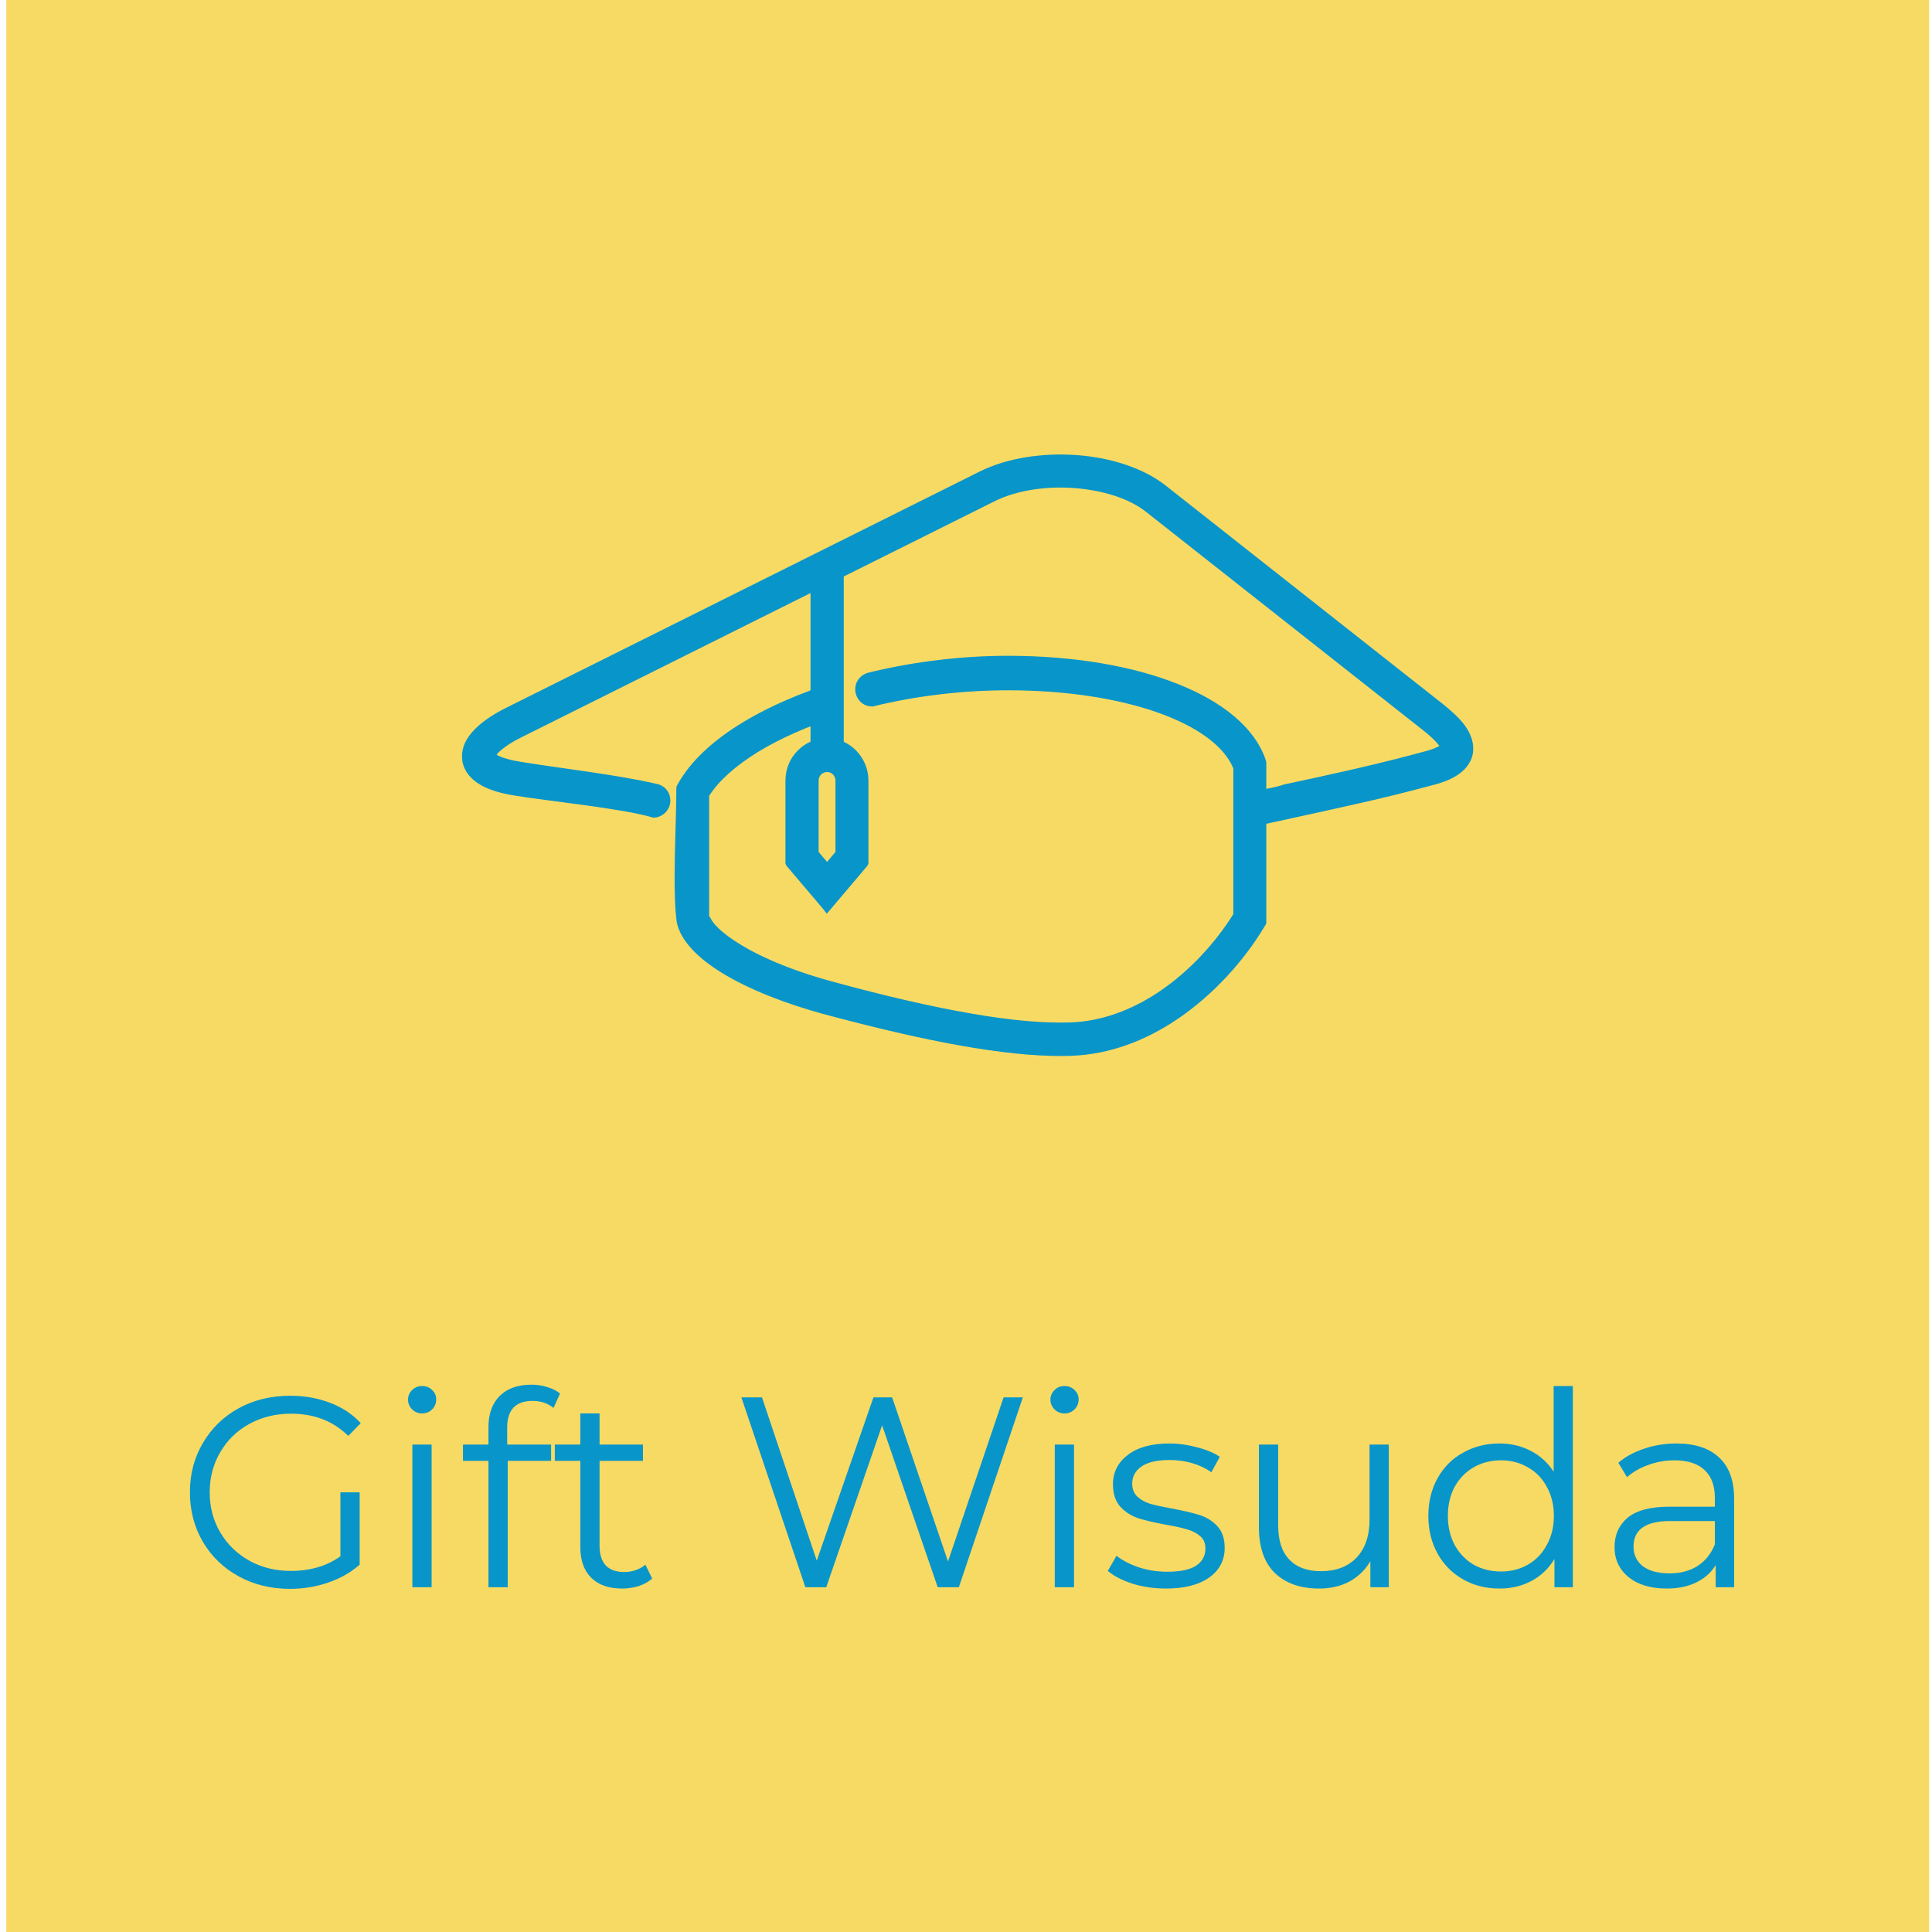 <svg width="57" height="57" viewBox="0 0 57 57" fill="none" xmlns="http://www.w3.org/2000/svg">
<rect x="0.186" width="56.729" height="57" fill="#F7DA64"/>
<path d="M37.013 24.258L36.849 23.474C37.196 23.401 37.542 23.327 37.894 23.247C39.246 22.959 40.65 22.657 42.113 22.255C42.492 22.148 42.583 22.054 42.596 22.034C42.583 22.034 42.531 21.853 42.061 21.485L33.871 15.028C32.813 14.191 30.632 14.037 29.3 14.7L15.311 21.679C14.691 21.987 14.527 22.242 14.514 22.302C14.527 22.302 14.671 22.463 15.337 22.57L19.288 23.213L19.393 23.226C19.556 23.273 19.68 23.427 19.68 23.608C19.68 23.829 19.497 24.01 19.282 24.01H19.275L15.226 23.36C14.887 23.307 13.855 23.139 13.75 22.409C13.678 21.9 14.103 21.398 14.978 20.956L28.967 13.977C30.554 13.187 33.075 13.381 34.355 14.392L42.544 20.849C42.982 21.197 43.472 21.659 43.367 22.202C43.256 22.771 42.557 22.965 42.322 23.026C40.833 23.434 39.422 23.735 38.058 24.03C37.705 24.104 37.359 24.177 37.013 24.258V24.258Z" fill="#0895CA"/>
<path d="M36.915 24.278L36.732 23.394C36.986 23.34 37.692 23.226 37.875 23.146C39.227 22.858 40.624 22.556 42.087 22.155C42.27 22.108 42.374 22.054 42.446 22.021L42.466 22.007C42.407 21.927 42.283 21.779 42.002 21.558L33.813 15.102C33.297 14.693 32.506 14.459 31.684 14.399C30.854 14.338 29.992 14.466 29.346 14.787L15.357 21.766C15.128 21.88 14.965 21.987 14.847 22.081C14.743 22.161 14.684 22.221 14.651 22.268C14.743 22.322 14.945 22.409 15.363 22.476C16.643 22.684 18.191 22.851 19.425 23.139C19.53 23.173 19.621 23.233 19.68 23.32C19.745 23.4 19.778 23.508 19.778 23.621C19.778 23.762 19.719 23.883 19.628 23.976C19.536 24.063 19.412 24.124 19.275 24.124C18.4 23.856 16.232 23.642 15.2 23.474C15.024 23.447 14.678 23.387 14.351 23.246C14.011 23.092 13.704 22.844 13.639 22.443C13.6 22.155 13.691 21.873 13.92 21.612C14.136 21.358 14.469 21.116 14.919 20.889L28.908 13.91C29.718 13.508 30.763 13.354 31.768 13.427C32.774 13.501 33.741 13.809 34.4 14.332L42.59 20.788C42.812 20.969 43.053 21.177 43.223 21.411C43.4 21.659 43.504 21.94 43.452 22.242C43.328 22.871 42.59 23.072 42.342 23.146H42.335C41.591 23.347 40.866 23.528 40.154 23.688C39.442 23.849 38.75 24.003 38.064 24.151L36.928 24.398L36.908 24.298L36.915 24.278ZM36.96 23.548L37.084 24.137L38.031 23.93C38.711 23.782 39.409 23.635 40.115 23.474C40.82 23.313 41.545 23.132 42.283 22.931H42.289C42.505 22.871 43.158 22.69 43.256 22.181C43.302 21.94 43.217 21.712 43.067 21.512C42.91 21.291 42.681 21.096 42.472 20.929L34.283 14.472C33.656 13.977 32.722 13.682 31.755 13.608C30.782 13.535 29.777 13.682 28.993 14.07L15.004 21.049C14.58 21.264 14.266 21.491 14.064 21.719C13.874 21.94 13.796 22.168 13.829 22.396C13.874 22.717 14.136 22.918 14.423 23.045C14.723 23.179 15.056 23.233 15.226 23.26L19.269 23.909C19.354 23.909 19.432 23.876 19.484 23.822C19.536 23.769 19.569 23.695 19.569 23.615C19.569 23.548 19.549 23.487 19.51 23.441C19.471 23.394 19.419 23.354 19.36 23.333L15.318 22.677C14.723 22.583 14.521 22.436 14.469 22.402L14.501 22.349L14.41 22.288C14.416 22.242 14.495 22.101 14.717 21.933C14.841 21.833 15.017 21.719 15.259 21.599L29.248 14.62C29.927 14.278 30.822 14.151 31.684 14.211C32.546 14.271 33.375 14.526 33.917 14.954L42.107 21.411C42.472 21.699 42.603 21.88 42.642 21.954L42.753 21.98L42.655 22.101C42.649 22.114 42.609 22.155 42.525 22.201C42.446 22.242 42.322 22.295 42.126 22.355C40.663 22.757 39.259 23.059 37.901 23.354C37.757 23.414 37.156 23.514 36.954 23.561L36.96 23.548ZM14.508 22.342L14.501 22.335L14.469 22.389C14.475 22.389 14.501 22.396 14.508 22.396V22.342V22.342Z" fill="#0895CA"/>
<path d="M20.849 27.071C20.993 27.533 22.195 28.424 24.507 29.053C27.7 29.924 29.986 30.319 31.586 30.272C33.761 30.205 35.57 28.491 36.49 27.01V22.664C35.935 21.257 33.186 20.279 29.751 20.279C28.379 20.279 27.001 20.447 25.734 20.761H25.728C25.512 20.761 25.336 20.581 25.336 20.36C25.336 20.139 25.512 19.958 25.728 19.958H25.734V19.944C27.001 19.643 28.373 19.476 29.751 19.476C33.623 19.476 36.634 20.674 37.255 22.456L37.274 22.523V27.245L37.215 27.339C36.21 29.013 34.139 30.996 31.612 31.076C31.521 31.076 31.423 31.083 31.331 31.083C29.699 31.083 27.4 30.674 24.311 29.837C22.423 29.321 20.32 28.363 20.079 27.218L20.072 27.131V23.253L20.125 23.159C20.817 21.94 22.587 20.875 24.794 20.206V21.043C22.946 21.625 21.463 22.496 20.856 23.474V27.077L20.849 27.071Z" fill="#0895CA"/>
<path d="M20.948 27.051C21.033 27.285 21.425 27.647 22.137 28.035C22.724 28.35 23.521 28.678 24.533 28.953C26.127 29.388 27.492 29.703 28.661 29.904C29.823 30.105 30.79 30.192 31.58 30.165C32.527 30.132 33.409 29.783 34.173 29.274C35.12 28.645 35.884 27.774 36.387 26.97V22.67C36.112 22.001 35.309 21.431 34.16 21.023C32.984 20.607 31.449 20.366 29.745 20.366C29.066 20.366 28.386 20.407 27.72 20.487C27.041 20.567 26.381 20.688 25.755 20.842H25.722C25.585 20.842 25.467 20.788 25.376 20.695C25.291 20.601 25.232 20.48 25.232 20.34C25.232 20.199 25.284 20.078 25.376 19.985C25.441 19.918 25.532 19.864 25.631 19.844L25.709 19.824C26.355 19.67 27.028 19.549 27.714 19.469C28.38 19.389 29.059 19.348 29.738 19.348C31.684 19.348 33.422 19.65 34.747 20.179C36.086 20.708 37.014 21.478 37.334 22.396L37.353 22.463L37.36 22.496V27.218L37.347 27.272L37.288 27.366C36.726 28.303 35.825 29.341 34.702 30.091C33.8 30.694 32.749 31.11 31.6 31.15L31.312 31.156C30.489 31.156 29.503 31.056 28.334 30.848C27.165 30.641 25.82 30.326 24.272 29.911C23.227 29.623 22.11 29.207 21.281 28.692C20.589 28.263 20.086 27.761 19.968 27.218C19.831 26.307 19.955 24.264 19.955 23.233L19.968 23.186L20.021 23.092C20.373 22.476 20.981 21.9 21.777 21.398C22.594 20.882 23.613 20.433 24.742 20.092L24.866 20.052V21.096L24.794 21.116C23.861 21.411 23.025 21.779 22.346 22.195C21.712 22.59 21.216 23.019 20.922 23.481V27.044L20.948 27.051ZM22.045 28.209C21.274 27.794 20.843 27.379 20.759 27.098L20.752 27.064V23.461L20.765 23.407C21.072 22.912 21.595 22.449 22.267 22.034C22.94 21.619 23.769 21.25 24.69 20.956V20.326C23.625 20.654 22.672 21.083 21.895 21.572C21.124 22.061 20.537 22.61 20.203 23.193L20.164 23.266V27.118L20.171 27.191C20.275 27.674 20.745 28.136 21.392 28.531C22.208 29.033 23.299 29.448 24.331 29.73C25.872 30.152 27.217 30.46 28.38 30.667C29.536 30.875 30.515 30.976 31.325 30.976H31.469H31.606C32.71 30.942 33.729 30.534 34.604 29.951C35.701 29.221 36.576 28.203 37.131 27.285L37.177 27.211V22.536L37.157 22.489C36.857 21.625 35.969 20.902 34.682 20.393C33.382 19.877 31.671 19.576 29.745 19.576C29.072 19.576 28.399 19.616 27.74 19.697C27.087 19.77 26.447 19.884 25.826 20.025V20.058H25.722C25.643 20.058 25.572 20.092 25.513 20.145C25.461 20.199 25.428 20.273 25.428 20.36C25.428 20.44 25.461 20.52 25.513 20.574C25.565 20.628 25.637 20.661 25.715 20.661C26.349 20.507 27.015 20.386 27.694 20.299C28.367 20.219 29.059 20.179 29.738 20.179C31.462 20.179 33.023 20.427 34.218 20.849C35.433 21.277 36.282 21.893 36.569 22.623L36.576 22.664V27.011L36.563 27.064C36.047 27.895 35.25 28.799 34.271 29.455C33.48 29.984 32.566 30.346 31.573 30.379C30.77 30.406 29.791 30.319 28.615 30.111C27.439 29.911 26.068 29.589 24.468 29.154C23.436 28.872 22.626 28.544 22.026 28.216L22.045 28.209Z" fill="#0895CA"/>
<path d="M24.009 22.282H24.787V21.639V19.831V16.696H24.009V22.282Z" fill="#0895CA"/>
<path d="M24.109 22.181H24.697V16.796H24.109V22.181ZM24.795 22.382H23.913V16.595H24.893V22.382H24.795Z" fill="#0895CA"/>
<path d="M24.057 25.175L24.403 25.584L24.749 25.175V23.039C24.749 22.845 24.592 22.684 24.403 22.684C24.213 22.684 24.057 22.845 24.057 23.039V25.175ZM24.403 26.81L23.273 25.477V23.039C23.273 22.402 23.776 21.88 24.403 21.88C25.023 21.88 25.526 22.396 25.526 23.039V25.477L24.403 26.81Z" fill="#0895CA"/>
<path d="M24.152 25.135L24.401 25.43L24.649 25.135V23.032C24.649 22.965 24.623 22.898 24.577 22.851C24.531 22.804 24.473 22.777 24.401 22.777C24.335 22.777 24.27 22.804 24.224 22.851C24.179 22.898 24.152 22.958 24.152 23.032V25.135ZM24.329 25.644L23.983 25.236L23.956 25.169V23.032C23.956 22.905 24.009 22.791 24.087 22.71C24.166 22.63 24.276 22.577 24.401 22.577C24.525 22.577 24.636 22.63 24.714 22.71C24.793 22.791 24.845 22.905 24.845 23.032V25.169L24.819 25.236L24.401 25.731L24.329 25.644ZM24.329 26.87L23.199 25.537L23.173 25.47V23.032C23.173 22.684 23.31 22.369 23.532 22.148C23.754 21.92 24.061 21.779 24.401 21.779C24.74 21.779 25.041 21.92 25.263 22.148C25.485 22.376 25.622 22.69 25.622 23.032V25.47L25.596 25.537L24.394 26.957L24.322 26.87H24.329ZM23.375 25.436L24.407 26.655L25.433 25.436V23.039C25.433 22.751 25.315 22.483 25.132 22.295C24.949 22.101 24.688 21.987 24.407 21.987C24.126 21.987 23.865 22.108 23.682 22.295C23.493 22.483 23.382 22.751 23.382 23.039V25.436H23.375Z" fill="#0895CA"/>
<path d="M10.043 44.028H10.611V46.163C10.349 46.393 10.04 46.569 9.683 46.691C9.325 46.814 8.949 46.876 8.555 46.876C7.995 46.876 7.491 46.753 7.043 46.508C6.595 46.262 6.243 45.923 5.987 45.492C5.731 45.054 5.603 44.566 5.603 44.028C5.603 43.489 5.731 43.004 5.987 42.572C6.243 42.134 6.595 41.793 7.043 41.547C7.491 41.302 7.997 41.179 8.563 41.179C8.989 41.179 9.381 41.249 9.739 41.388C10.096 41.521 10.397 41.721 10.643 41.987L10.275 42.364C9.832 41.926 9.269 41.708 8.587 41.708C8.133 41.708 7.723 41.809 7.355 42.011C6.992 42.209 6.707 42.486 6.499 42.843C6.291 43.196 6.187 43.59 6.187 44.028C6.187 44.465 6.291 44.859 6.499 45.212C6.707 45.563 6.992 45.841 7.355 46.044C7.717 46.246 8.125 46.347 8.579 46.347C9.155 46.347 9.643 46.203 10.043 45.916V44.028ZM12.166 42.62H12.734V46.828H12.166V42.62ZM12.454 41.7C12.337 41.7 12.238 41.66 12.158 41.58C12.078 41.499 12.038 41.404 12.038 41.291C12.038 41.185 12.078 41.092 12.158 41.011C12.238 40.931 12.337 40.892 12.454 40.892C12.571 40.892 12.67 40.931 12.75 41.011C12.83 41.086 12.87 41.177 12.87 41.283C12.87 41.401 12.83 41.499 12.75 41.58C12.67 41.66 12.571 41.7 12.454 41.7ZM15.707 41.331C15.461 41.331 15.274 41.398 15.146 41.532C15.024 41.665 14.963 41.862 14.963 42.123V42.62H16.259V43.099H14.979V46.828H14.411V43.099H13.659V42.62H14.411V42.099C14.411 41.715 14.52 41.411 14.739 41.188C14.963 40.964 15.277 40.852 15.682 40.852C15.842 40.852 15.997 40.876 16.146 40.923C16.296 40.966 16.421 41.03 16.523 41.115L16.331 41.539C16.165 41.401 15.957 41.331 15.707 41.331ZM19.241 46.572C19.135 46.667 19.001 46.742 18.841 46.795C18.687 46.843 18.524 46.867 18.353 46.867C17.959 46.867 17.655 46.761 17.441 46.547C17.228 46.334 17.121 46.033 17.121 45.644V43.099H16.369V42.62H17.121V41.7H17.689V42.62H18.969V43.099H17.689V45.611C17.689 45.862 17.751 46.054 17.873 46.188C18.001 46.316 18.183 46.38 18.417 46.38C18.535 46.38 18.647 46.361 18.753 46.324C18.865 46.286 18.961 46.233 19.041 46.163L19.241 46.572ZM30.177 41.227L28.289 46.828H27.665L26.025 42.051L24.377 46.828H23.761L21.873 41.227H22.481L24.097 46.044L25.769 41.227H26.321L27.969 46.068L29.609 41.227H30.177ZM31.119 42.62H31.687V46.828H31.119V42.62ZM31.407 41.7C31.29 41.7 31.191 41.66 31.111 41.58C31.031 41.499 30.991 41.404 30.991 41.291C30.991 41.185 31.031 41.092 31.111 41.011C31.191 40.931 31.29 40.892 31.407 40.892C31.524 40.892 31.623 40.931 31.703 41.011C31.783 41.086 31.823 41.177 31.823 41.283C31.823 41.401 31.783 41.499 31.703 41.58C31.623 41.66 31.524 41.7 31.407 41.7ZM34.396 46.867C34.054 46.867 33.726 46.819 33.412 46.724C33.102 46.622 32.86 46.497 32.684 46.347L32.94 45.9C33.116 46.038 33.337 46.153 33.604 46.243C33.87 46.329 34.148 46.371 34.436 46.371C34.82 46.371 35.102 46.313 35.284 46.196C35.47 46.073 35.564 45.902 35.564 45.684C35.564 45.529 35.513 45.409 35.412 45.324C35.31 45.233 35.182 45.166 35.028 45.123C34.873 45.075 34.668 45.03 34.412 44.987C34.07 44.923 33.796 44.859 33.588 44.795C33.38 44.726 33.201 44.611 33.052 44.452C32.908 44.291 32.836 44.07 32.836 43.788C32.836 43.435 32.982 43.148 33.276 42.923C33.569 42.7 33.977 42.587 34.5 42.587C34.772 42.587 35.044 42.625 35.316 42.7C35.588 42.769 35.812 42.862 35.988 42.98L35.74 43.435C35.393 43.196 34.98 43.075 34.5 43.075C34.137 43.075 33.862 43.139 33.676 43.267C33.494 43.395 33.404 43.563 33.404 43.772C33.404 43.931 33.454 44.059 33.556 44.156C33.662 44.252 33.793 44.324 33.948 44.371C34.102 44.414 34.316 44.459 34.588 44.508C34.924 44.572 35.193 44.636 35.396 44.7C35.598 44.764 35.772 44.873 35.916 45.028C36.06 45.182 36.132 45.395 36.132 45.667C36.132 46.035 35.977 46.329 35.668 46.547C35.364 46.761 34.94 46.867 34.396 46.867ZM40.974 42.62V46.828H40.43V46.059C40.28 46.316 40.075 46.516 39.814 46.66C39.552 46.798 39.254 46.867 38.918 46.867C38.368 46.867 37.934 46.715 37.614 46.411C37.299 46.102 37.142 45.651 37.142 45.059V42.62H37.71V45.004C37.71 45.446 37.819 45.782 38.038 46.011C38.256 46.241 38.568 46.355 38.974 46.355C39.416 46.355 39.766 46.222 40.022 45.956C40.278 45.684 40.406 45.307 40.406 44.828V42.62H40.974ZM46.404 40.892V46.828H45.861V45.995C45.69 46.278 45.463 46.494 45.181 46.644C44.903 46.793 44.589 46.867 44.236 46.867C43.842 46.867 43.484 46.777 43.164 46.596C42.844 46.414 42.594 46.161 42.413 45.836C42.231 45.51 42.141 45.139 42.141 44.724C42.141 44.307 42.231 43.937 42.413 43.611C42.594 43.286 42.844 43.035 43.164 42.859C43.484 42.678 43.842 42.587 44.236 42.587C44.578 42.587 44.885 42.66 45.157 42.803C45.434 42.942 45.66 43.148 45.837 43.419V40.892H46.404ZM44.285 46.364C44.578 46.364 44.842 46.297 45.077 46.163C45.316 46.025 45.503 45.83 45.636 45.58C45.775 45.329 45.844 45.044 45.844 44.724C45.844 44.404 45.775 44.118 45.636 43.867C45.503 43.617 45.316 43.425 45.077 43.291C44.842 43.153 44.578 43.084 44.285 43.084C43.986 43.084 43.717 43.153 43.477 43.291C43.242 43.425 43.055 43.617 42.916 43.867C42.783 44.118 42.717 44.404 42.717 44.724C42.717 45.044 42.783 45.329 42.916 45.58C43.055 45.83 43.242 46.025 43.477 46.163C43.717 46.297 43.986 46.364 44.285 46.364ZM49.458 42.587C50.008 42.587 50.429 42.726 50.722 43.004C51.016 43.276 51.162 43.681 51.162 44.219V46.828H50.618V46.172C50.49 46.39 50.301 46.561 50.05 46.684C49.805 46.806 49.512 46.867 49.17 46.867C48.701 46.867 48.328 46.755 48.05 46.532C47.773 46.307 47.634 46.011 47.634 45.644C47.634 45.286 47.762 44.998 48.018 44.779C48.28 44.561 48.693 44.452 49.258 44.452H50.594V44.196C50.594 43.833 50.493 43.558 50.29 43.371C50.088 43.179 49.792 43.084 49.402 43.084C49.136 43.084 48.88 43.129 48.634 43.219C48.389 43.305 48.178 43.425 48.002 43.58L47.746 43.156C47.96 42.974 48.216 42.836 48.514 42.739C48.813 42.638 49.128 42.587 49.458 42.587ZM49.258 46.419C49.578 46.419 49.853 46.347 50.082 46.203C50.312 46.054 50.482 45.841 50.594 45.563V44.876H49.274C48.554 44.876 48.194 45.126 48.194 45.627C48.194 45.873 48.288 46.068 48.474 46.212C48.661 46.35 48.922 46.419 49.258 46.419Z" fill="#0895CA"/>
</svg>
